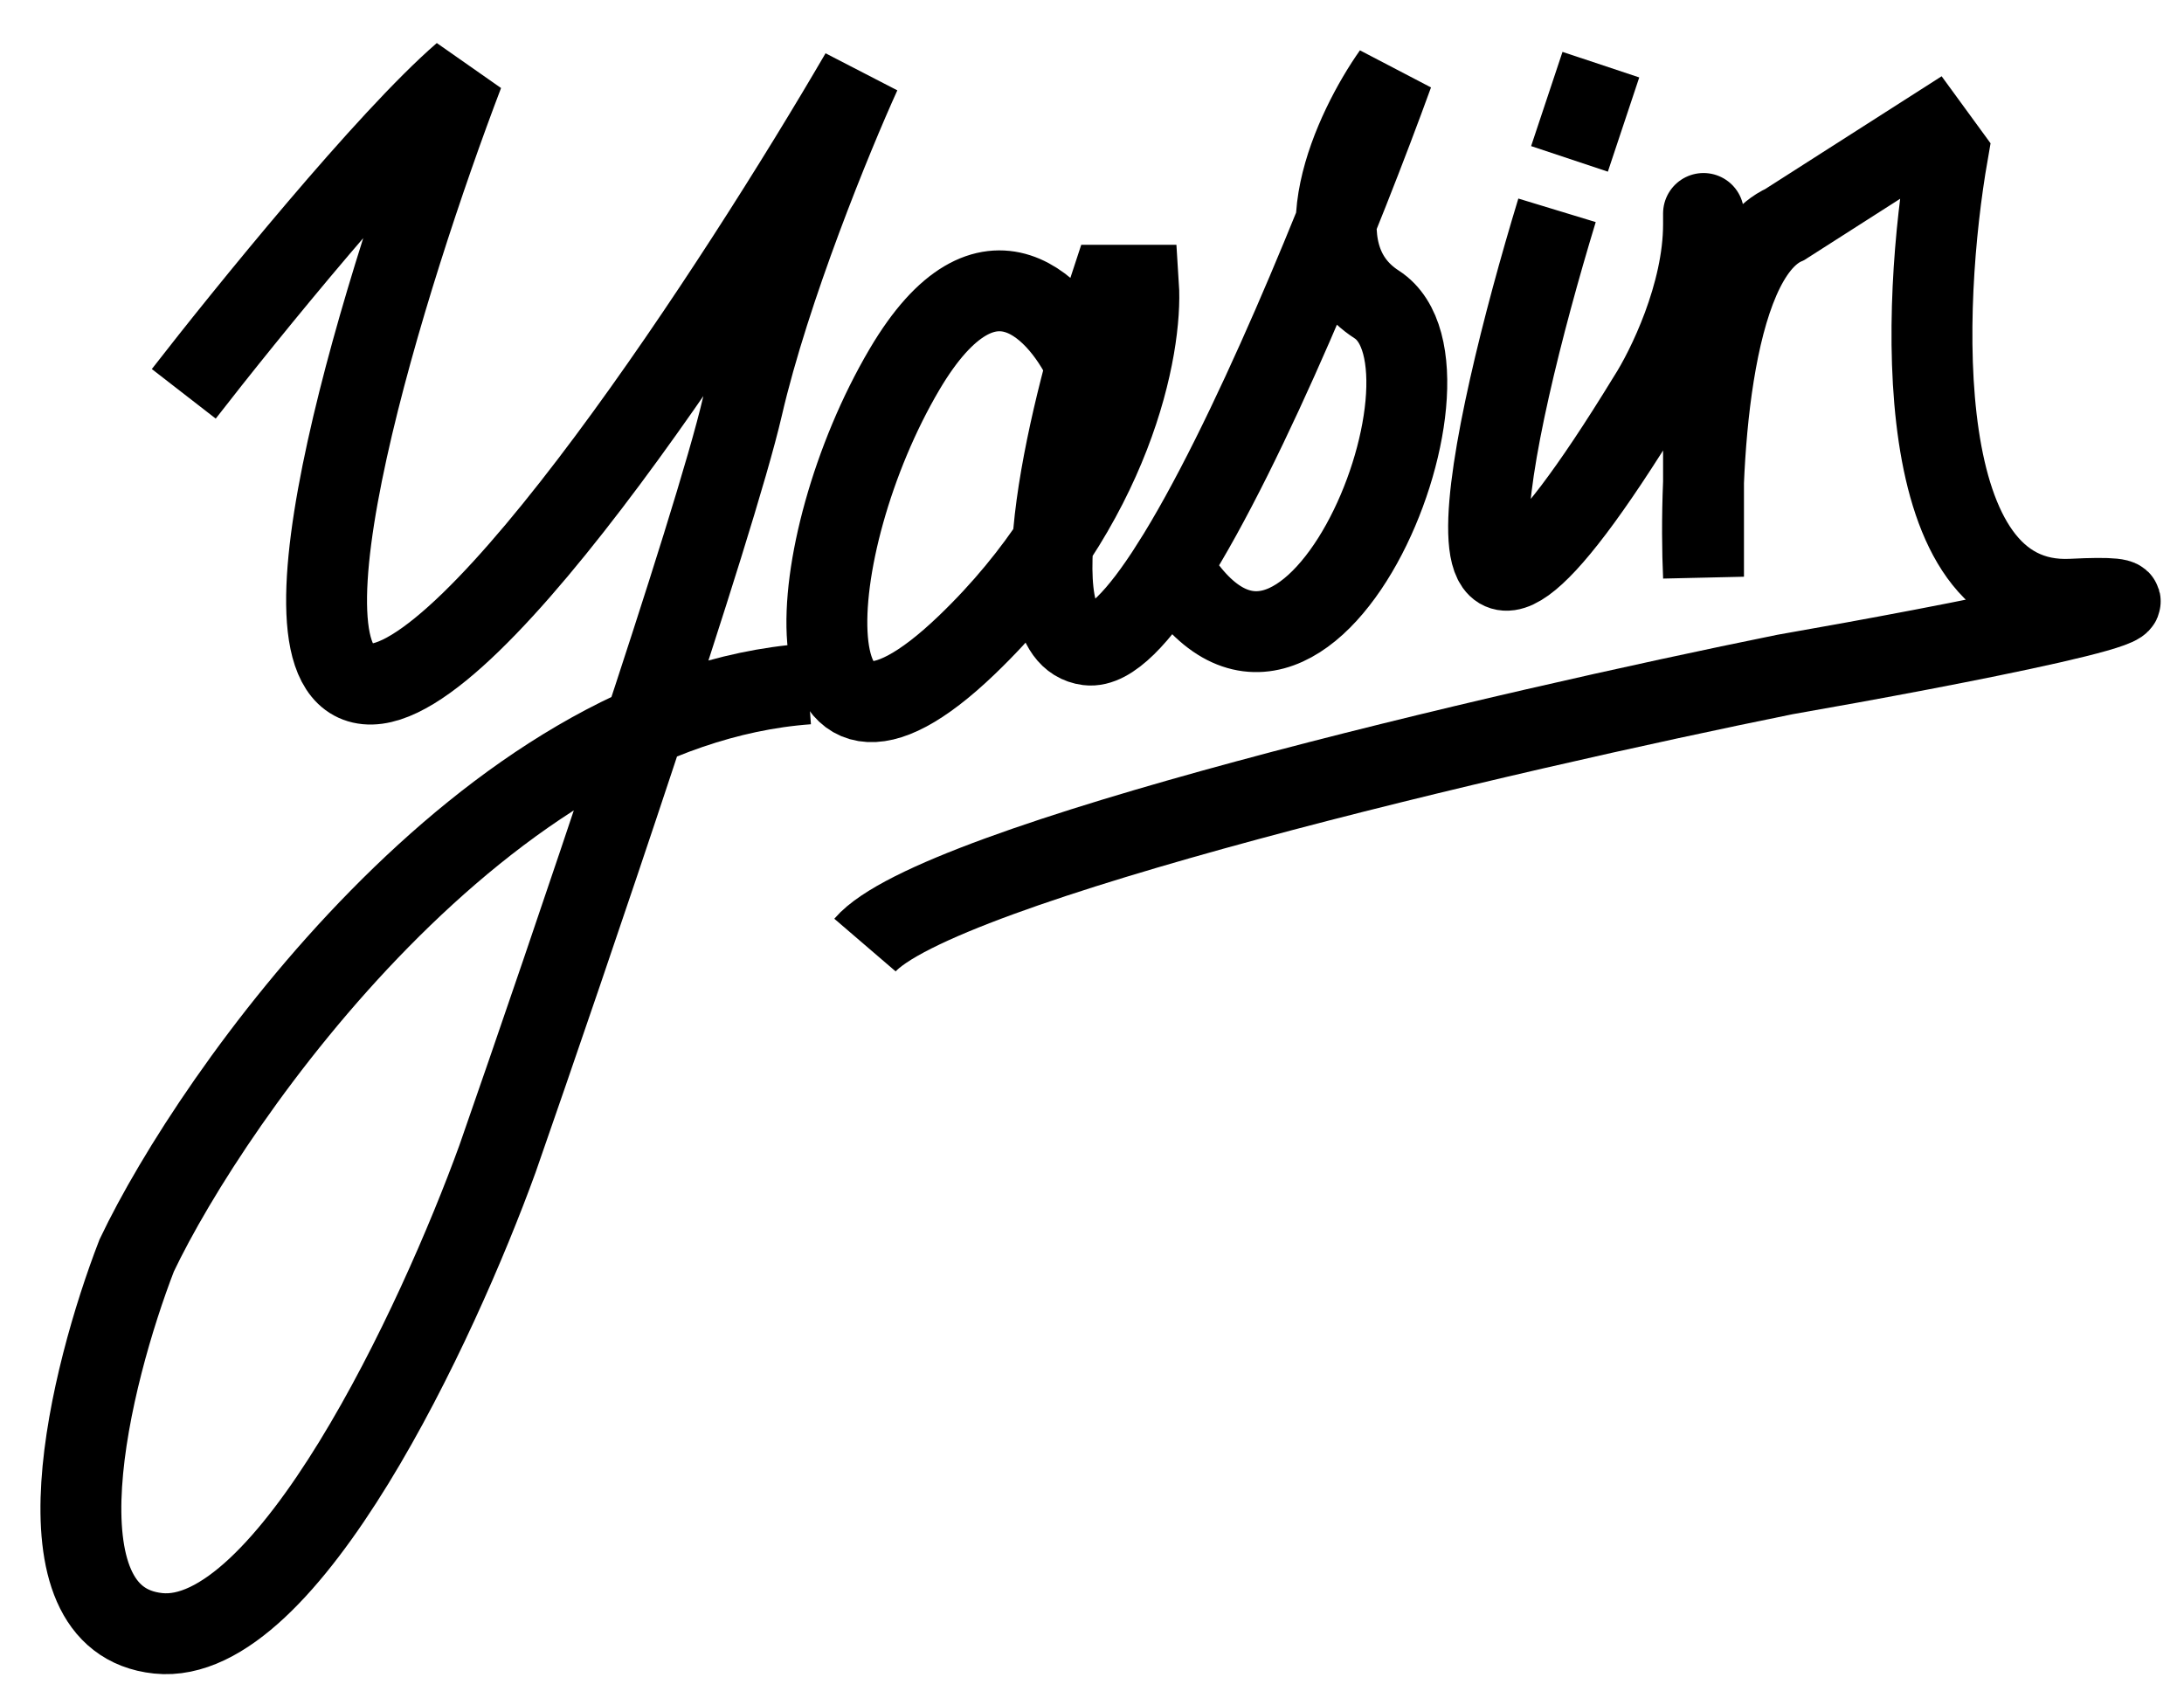 <svg width="54" height="42" viewBox="0 0 54 42" fill="none" xmlns="http://www.w3.org/2000/svg">
<path d="M38.498 5.201C36.818 10.722 34.917 19.376 40.757 9.831C41.211 9.125 42.12 7.281 42.12 5.55C42.12 3.819 42.12 10.637 42.12 14.262C42.003 11.71 42.243 6.394 44.133 5.55L47.754 3.235L48.159 3.79C47.503 7.55 47.2 15.02 51.226 14.818C55.252 14.614 48.174 15.975 44.133 16.68C37.272 18.07 23.118 21.355 21.387 23.371" stroke="black" stroke-width="2"/>
<path d="M26.901 9.134C26.253 7.668 24.439 5.617 22.364 9.134C19.772 13.53 19.369 20.305 23.906 15.949C27.535 12.464 28.248 8.567 28.15 7.054H27.455C26.501 9.922 25.055 15.715 26.901 15.949C27.442 16.017 28.162 15.248 28.955 14.004M28.955 14.004C30.871 10.997 33.208 5.221 34.442 1.821C33.478 3.188 32.047 6.245 34.039 7.529C36.529 9.134 32.249 19.562 28.955 14.004Z" stroke="black" stroke-width="2"/>
<path d="M4.544 9.739C6.069 7.773 9.586 3.436 11.454 1.821C9.578 6.746 6.474 16.66 9.063 16.913C11.653 17.166 18.285 6.957 21.276 1.821C20.585 3.344 19.033 7.123 18.356 10.056C17.678 12.989 14.037 23.678 12.301 28.656C10.831 32.708 7.096 40.727 3.911 40.391C0.726 40.055 2.23 34.022 3.38 31.047C5.256 27.099 12 17.491 19.978 16.913" stroke="black" stroke-width="2"/>
<path d="M38.806 3.929L39.582 1.599" stroke="black" stroke-width="2"/>
</svg>
